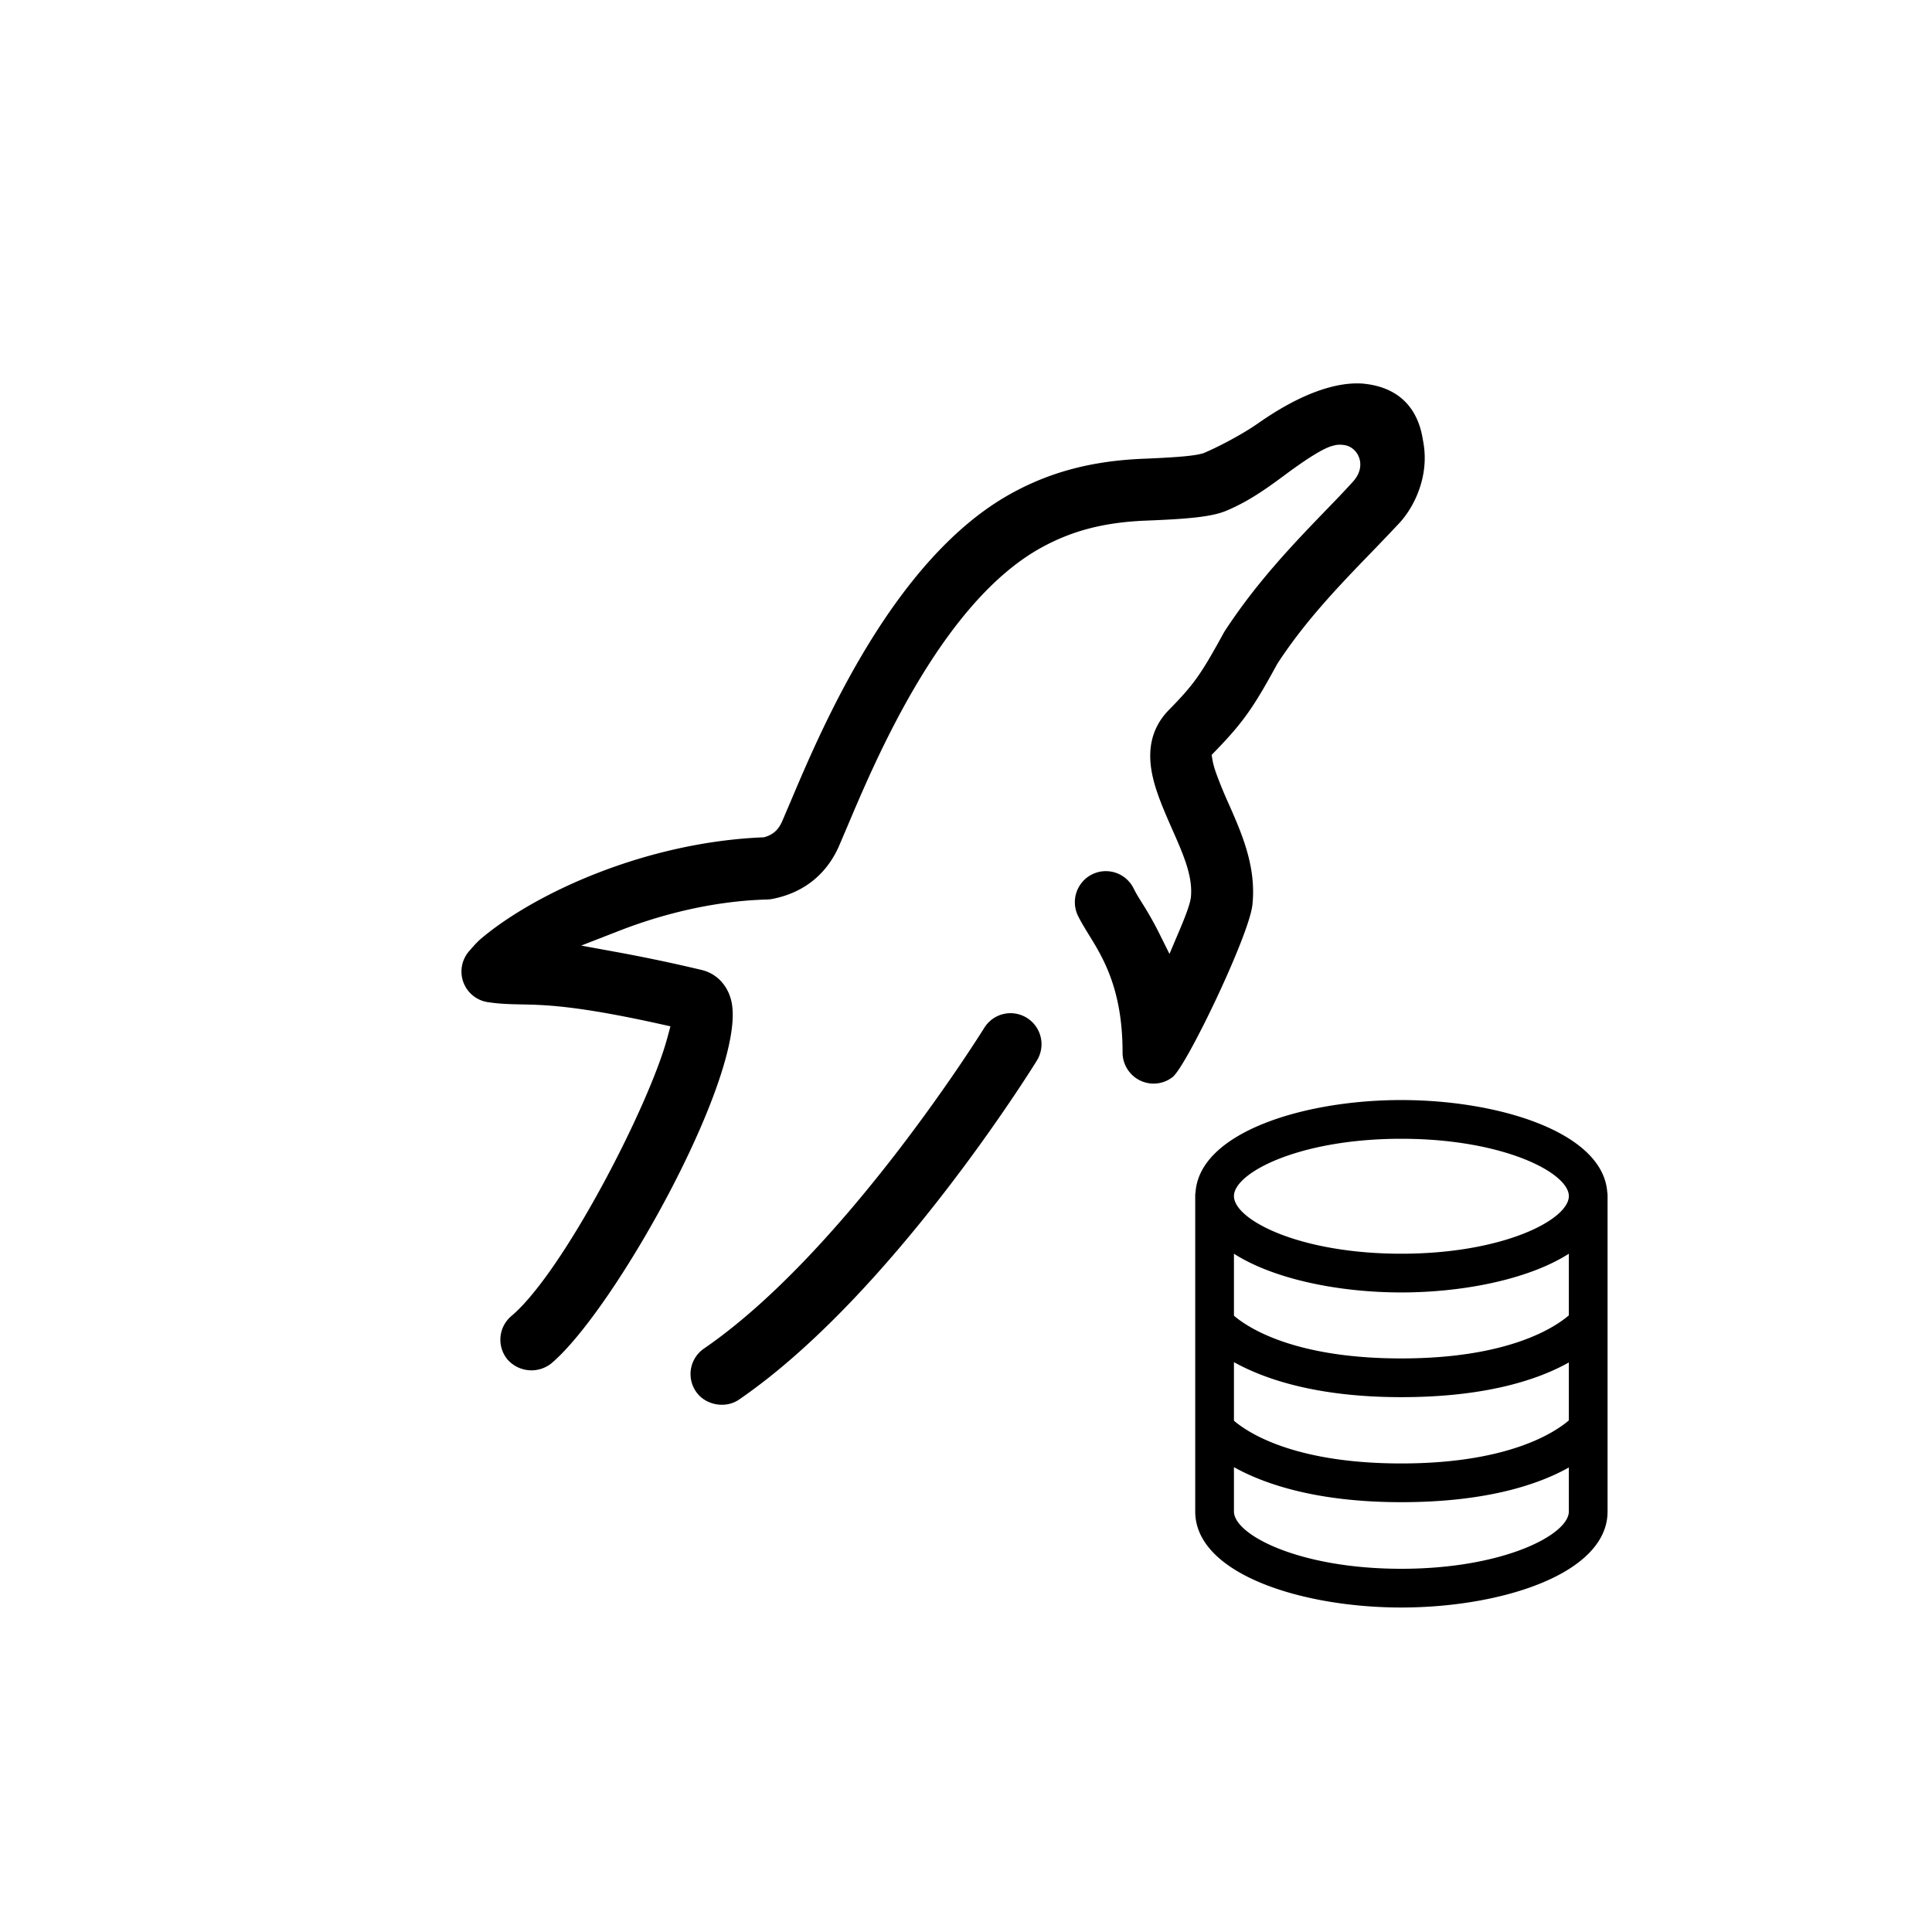 <svg xmlns="http://www.w3.org/2000/svg" viewBox="0 0 62.362 62.362"><path d="M31.315 62.362C13.483 62.362 0 47.59 0 31.315 0 12.633 15.557 0 31.08 0c18.602 0 31.282 15.34 31.282 30.947 0 19.05-15.657 31.415-31.047 31.415" style="fill:none"/><path d="M43.966 12.38c-.427-.024-1.525 0-3.357 1.284-.49.343-1.261.754-1.766.965-.269.084-.815.132-1.918.178-1.657.066-3.008.42-4.273 1.116-3.818 2.097-6.144 7.61-7.138 9.963l-.265.62c-.097.216-.234.424-.592.521-3.797.149-7.37 1.792-9.119 3.262-.13.11-.246.24-.362.376a1 1 0 0 0-.225 1.023 1 1 0 0 0 .797.66c.372.056.682.065 1.08.073.74.014 1.755.032 4.43.622l.383.085-.103.38c-.594 2.197-3.359 7.562-5.032 8.972a1 1 0 0 0-.12 1.408 1.03 1.03 0 0 0 1.409.121c2.078-1.75 6.349-9.45 5.81-11.702-.121-.512-.48-.885-.956-.998a53 53 0 0 0-2.587-.549l-1.302-.238 1.234-.48c1.104-.43 2.827-.954 4.764-1.007a1 1 0 0 0 .161-.017c1-.19 1.746-.776 2.155-1.692l.283-.662c.912-2.16 3.047-7.224 6.26-8.99.994-.547 2.033-.815 3.367-.869 1.342-.053 2.113-.117 2.595-.317.762-.317 1.386-.78 1.936-1.187.655-.485 1.132-.783 1.42-.886.213-.069.298-.07.454-.049.444.061.75.657.294 1.168-.295.326-.555.596-.825.874-1.074 1.112-2.29 2.37-3.342 3.99-.756 1.382-.975 1.69-1.786 2.518-.86.878-.62 1.957-.367 2.692.136.393.306.777.475 1.162.362.82.676 1.53.6 2.211-.023.144-.084.386-.372 1.062l-.317.748-.363-.728a11 11 0 0 0-.532-.932l-.056-.091a4 4 0 0 1-.2-.35 1 1 0 0 0-1.33-.475 1.004 1.004 0 0 0-.479 1.332c.086.179.208.382.352.616.463.749 1.096 1.772 1.094 3.814 0 .378.22.73.56.897.347.17.75.127 1.054-.107.45-.354 2.467-4.562 2.576-5.555.134-1.225-.338-2.297-.754-3.243a14 14 0 0 1-.417-1.015c-.07-.2-.1-.325-.112-.399l-.033-.187.133-.137c.916-.945 1.247-1.447 1.988-2.805.908-1.395 2.005-2.53 3.068-3.629l.114-.118q.396-.41.763-.802c.444-.479.977-1.475.765-2.617-.058-.316-.215-1.73-1.975-1.88Z" style="fill:#000"/><path d="M32.621 32.704a1 1 0 0 0-.852.476c-.185.297-4.56 7.27-9.045 10.349a1 1 0 0 0-.418.64 1 1 0 0 0 .158.747c.3.442.951.563 1.39.261 4.9-3.362 9.425-10.638 9.616-10.946a1.002 1.002 0 0 0-.849-1.527m19.259 5.784c-.13-1.93-3.48-2.98-6.65-2.98-3.16 0-6.51 1.05-6.64 2.98-.01.04-.01.08-.01.12v10.18c0 2.01 3.43 3.1 6.65 3.1 3.23 0 6.66-1.09 6.66-3.1v-10.18c0-.04 0-.08-.01-.12m-1.24 10.3c0 .75-2.11 1.85-5.41 1.85s-5.4-1.1-5.4-1.85v-1.43c.97.54 2.66 1.13 5.4 1.13 2.77 0 4.45-.58 5.41-1.12zm0-2.94c-.42.36-1.9 1.39-5.41 1.39-3.48 0-4.97-1.01-5.4-1.38v-1.89c.97.54 2.66 1.13 5.4 1.13 2.77 0 4.45-.58 5.41-1.12zm0-3.39c-.42.36-1.9 1.39-5.41 1.39-3.48 0-4.97-1.01-5.4-1.38v-2c1.28.82 3.38 1.25 5.4 1.25s4.13-.43 5.41-1.25zm-5.41-1.99c-3.3 0-5.4-1.1-5.4-1.86 0-.75 2.1-1.85 5.4-1.85s5.41 1.1 5.41 1.85c0 .76-2.11 1.86-5.41 1.86" style="fill:#000"/></svg>